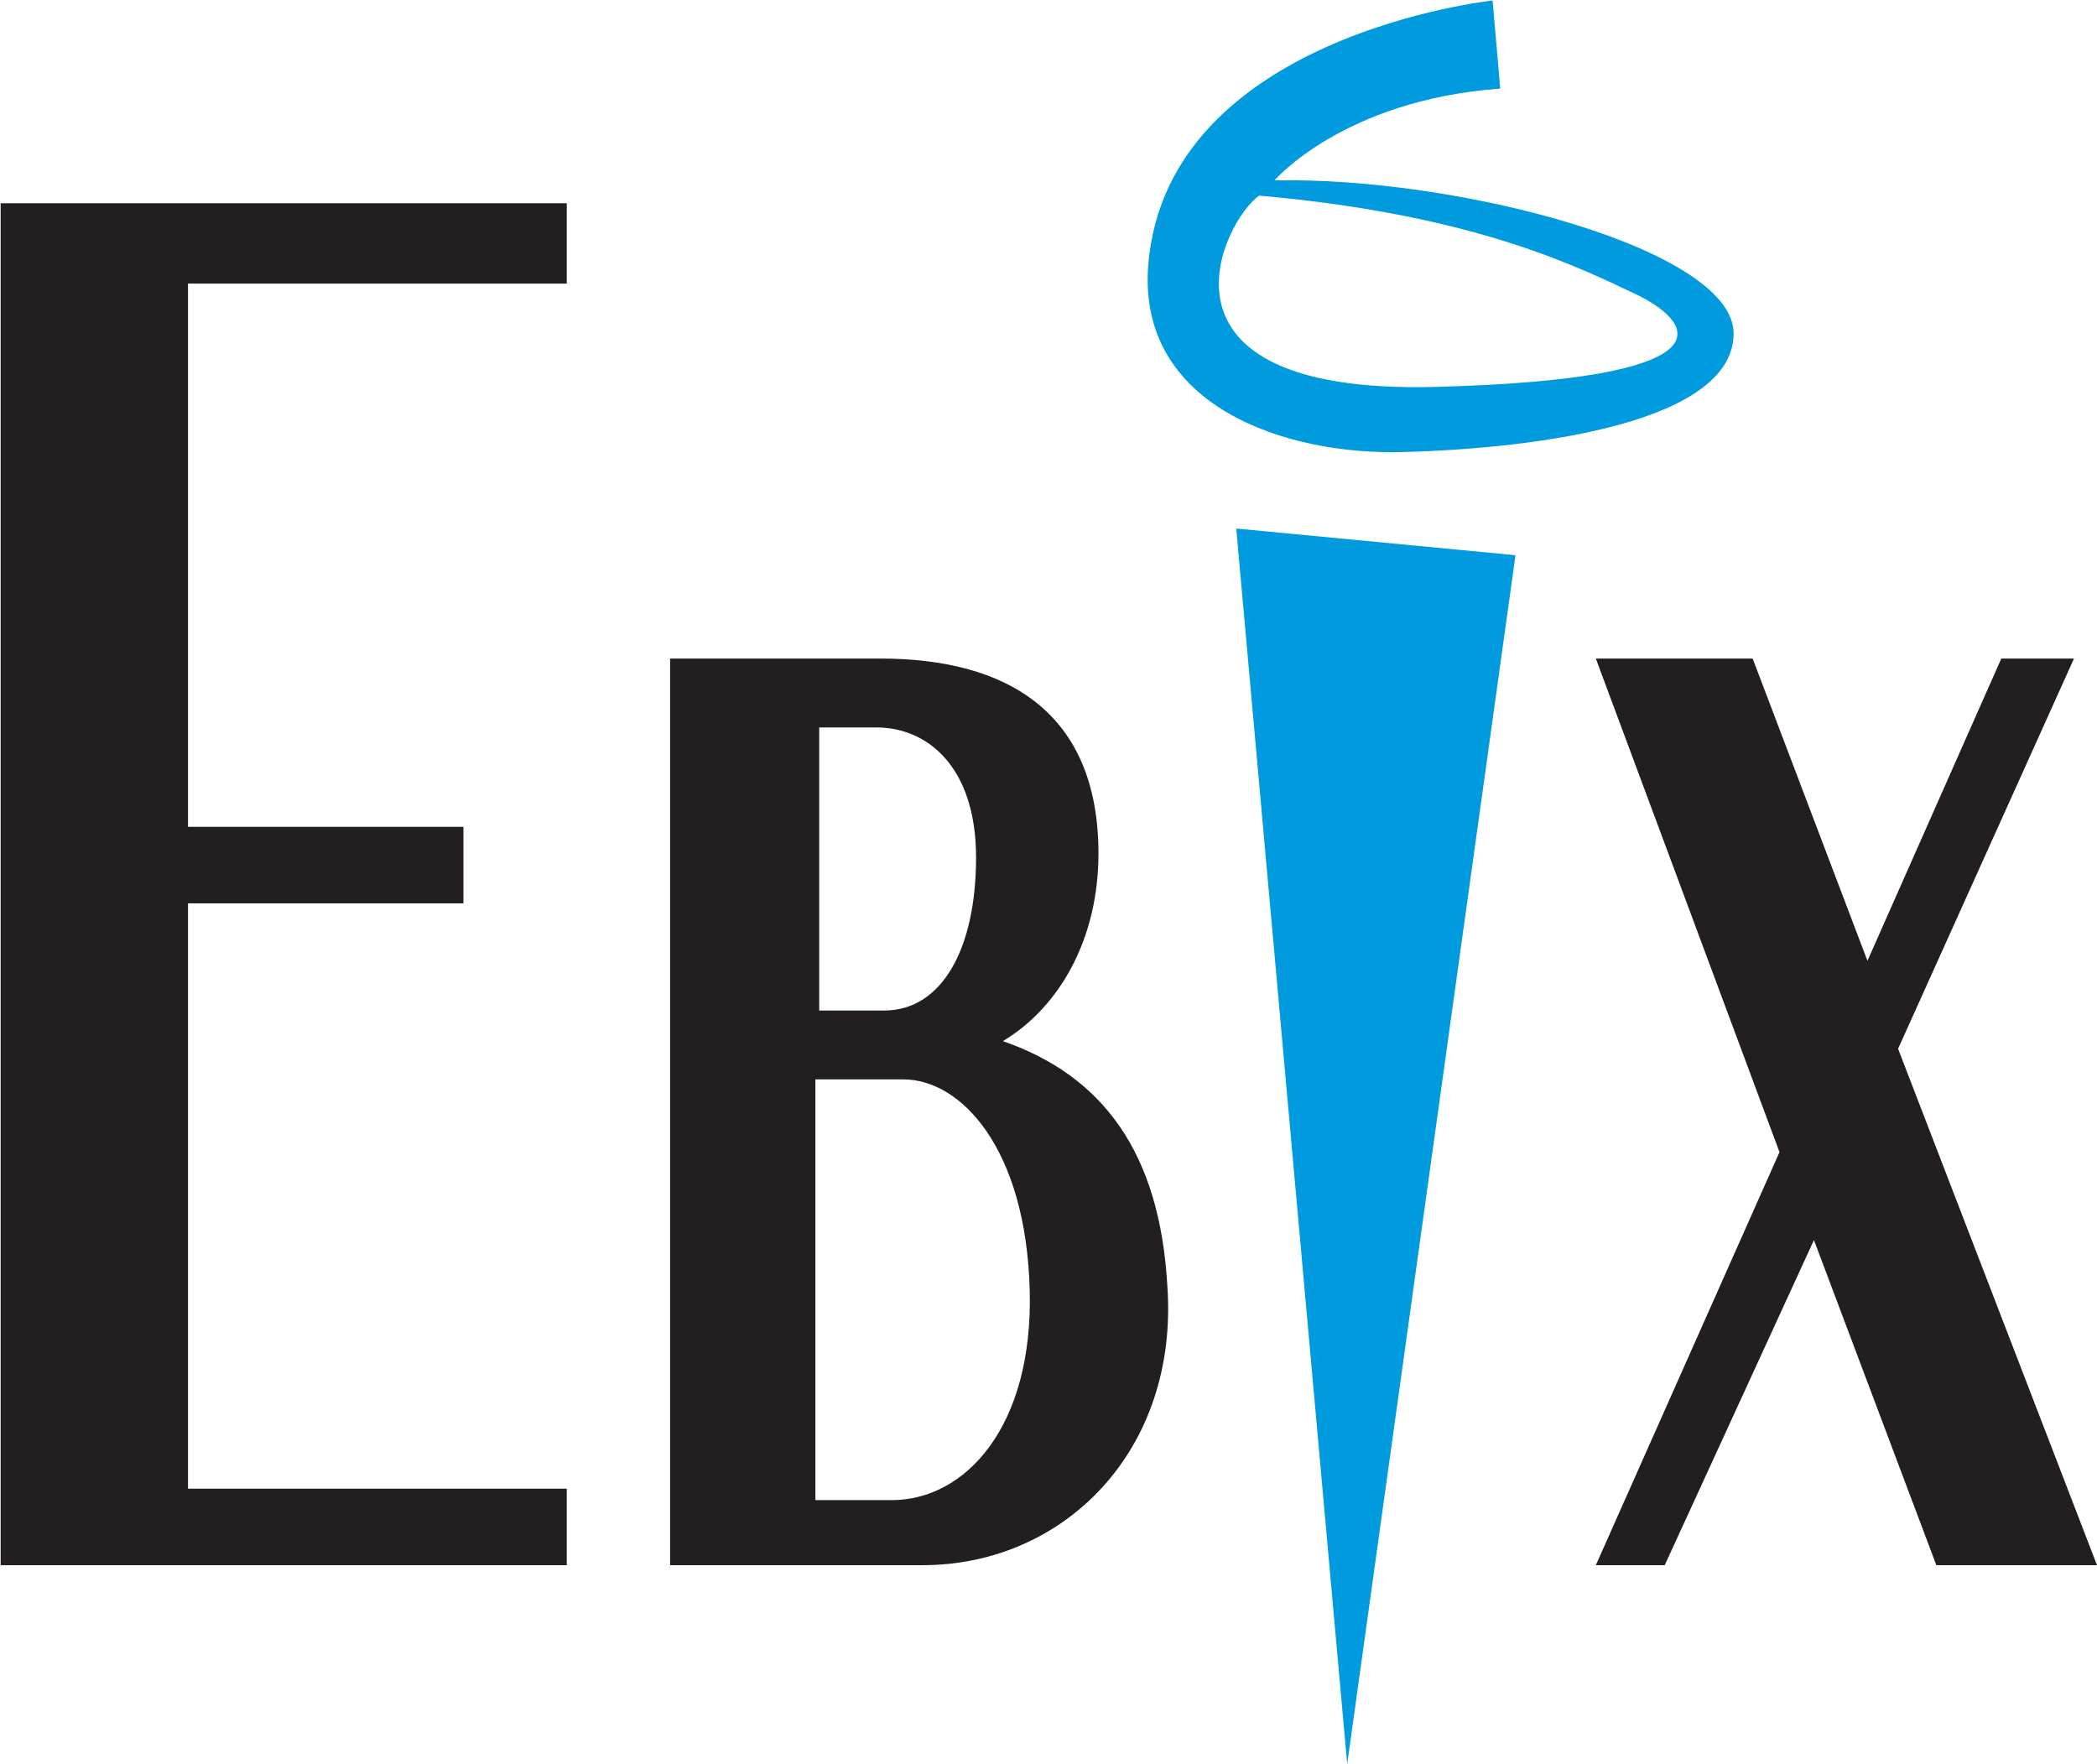 <svg version="1.2" xmlns="http://www.w3.org/2000/svg" viewBox="0 0 1595 1342" width="1595" height="1342">
	<title>ebix-seeklogo</title>
	<style>
		.s0 { fill: #009bde } 
		.s1 { fill: #231f20 } 
	</style>
	<g id="Layer">
		<path id="Layer" class="s0" d="m1024.7 1341.8l-84.4-939.8 212.4 20.3z"/>
		<path id="Layer" fill-rule="evenodd" class="s0" d="m1318.6 253.6c0 66.9-145.5 87.3-250.3 90.2-90.2 2.9-203.7-34.9-194.9-142.6 14.5-174.6 261.9-200.8 261.9-200.8l5.8 67c-119.3 8.7-171.7 69.8-171.7 69.8 139.7-2.9 349.2 52.4 349.2 116.4zm-72.8-29.1c-43.6-20.4-122.2-61.1-288-75.7-26.2 17.5-96.1 151.3 133.8 145.5 221.1-5.8 200.8-46.5 154.2-69.8z"/>
	</g>
	<g id="Layer">
		<path id="Layer" class="s1" d="m143 687.1h209.5v-58.2h-209.5v-413.2h288.1v-61.1h-430.6v1035.9h430.6v-58.2h-288.1z"/>
		<path id="Layer" class="s1" d="m1595 1190.5l-151.3-392.8 133.8-296.8h-55.3l-101.8 229.9-87.3-229.9h-119.3l139.7 375.4-139.7 314.2h52.4l113.5-247.3 93.1 247.3z"/>
		<path id="Layer" fill-rule="evenodd" class="s1" d="m701.7 1190.5h-192v-689.6h160c96 0 165.8 40.7 165.8 148.4 0 64-29 116.4-72.7 142.6 75.7 26.2 119.3 84.4 125.1 186.2 8.8 125.1-78.5 212.4-186.2 212.4zm-78.6-637.2v215.3c0 0 20.4 0 49.5 0 43.6 0 69.8-46.6 69.8-116.4 0-69.8-37.8-98.9-75.6-98.9q-43.7 0-43.7 0zm160.1 427.7c-2.9-107.7-52.4-160-96-160-35 0-67 0-67 0v320c0 0 23.3 0 58.2 0 55.3 0 107.7-55.2 104.8-160z"/>
	</g>
	<g id="Layer">
	</g>
</svg>